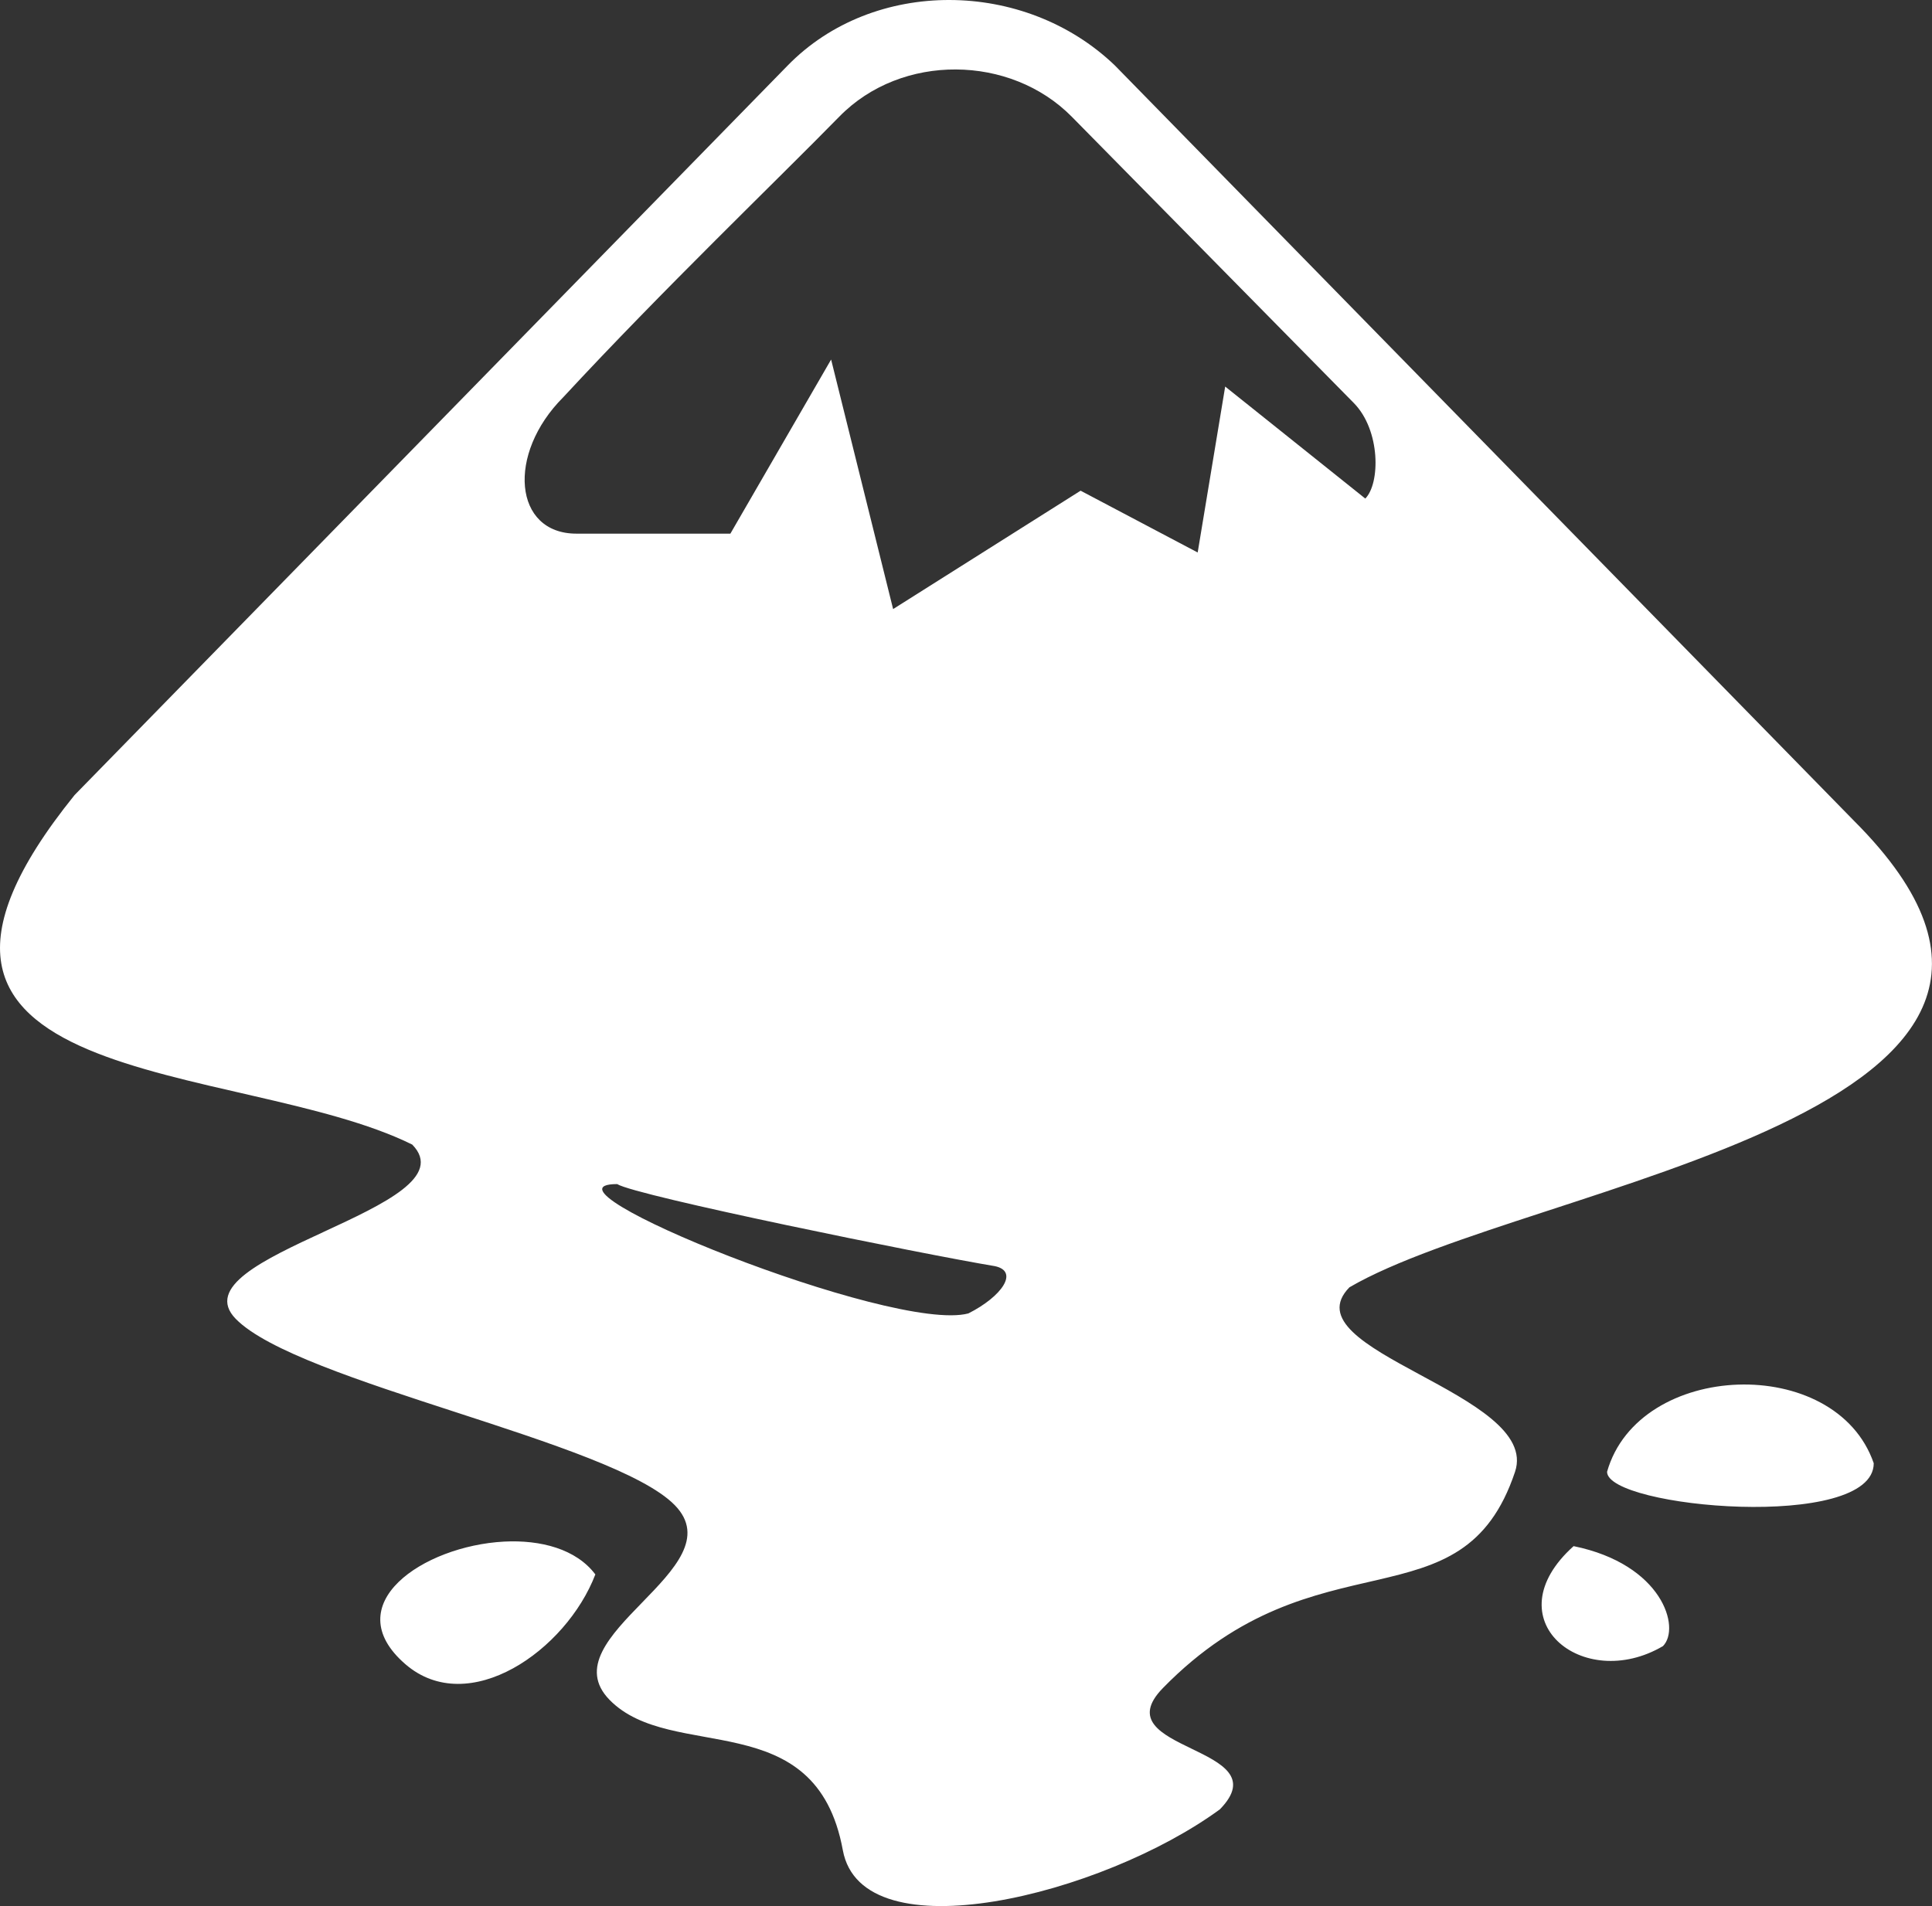 <?xml version="1.0" encoding="UTF-8" standalone="no"?>
<!-- Created with Inkscape (http://www.inkscape.org/) -->

<svg
   width="39.26"
   height="38.743"
   viewBox="0 0 39.26 38.743"
   version="1.1"
   id="svg5"
   xmlns="http://www.w3.org/2000/svg"
   xmlns:svg="http://www.w3.org/2000/svg">
  <rect x="0" y="0" width="39.26" height="38.743" fill="#333333" stroke="none"/>
  <defs
     id="defs2" />
  <g
     id="layer1"
     transform="translate(-534.868,-332.296)">
    <path
       id="path2313"
       style="fill:#ffffff;fill-opacity:1;stroke-width:0.108"
       d="M 554.163 332.296 C 552.949 332.293 551.747 332.734 550.876 333.626 L 536.384 348.456 C 531.487 354.52 539.718 353.815 543.245 355.561 C 544.511 356.855 538.394 357.81 539.659 359.104 C 540.925 360.398 547.312 361.596 548.579 362.889 C 549.845 364.183 545.99 365.555 547.255 366.848 C 548.521 368.142 551.447 366.917 551.995 369.903 C 552.386 372.037 557.269 370.821 559.657 369.073 C 560.923 367.778 557.236 367.9 558.501 366.606 C 561.648 363.388 564.579 365.436 565.655 362.212 C 566.187 360.618 561.023 359.755 562.29 358.462 C 565.931 356.335 578.515 354.952 572.544 348.981 L 557.523 333.626 C 556.604 332.744 555.377 332.298 554.163 332.296 z M 554.294 333.708 C 555.161 333.712 556.024 334.037 556.646 334.667 L 562.38 340.489 C 562.924 341.044 562.917 342.121 562.612 342.43 L 559.765 340.153 L 559.206 343.526 L 556.827 342.27 L 553.017 344.676 L 551.757 339.604 L 549.71 343.143 L 546.581 343.143 C 545.306 343.143 545.157 341.526 546.316 340.368 C 548.339 338.183 550.661 335.957 551.923 334.667 C 552.557 334.018 553.427 333.703 554.294 333.708 z M 547.409 356.364 C 547.797 356.604 553.654 357.795 555.085 358.032 C 555.581 358.137 555.23 358.648 554.546 358.993 C 553.003 359.403 545.521 356.364 547.409 356.364 z M 570.185 360.44 C 569.006 360.481 567.845 361.083 567.525 362.212 C 567.525 362.947 572.944 363.429 572.944 362.038 C 572.558 360.92 571.363 360.399 570.185 360.44 z M 545.109 363.631 C 543.466 363.719 541.703 364.908 543.105 366.122 C 544.388 367.232 546.372 365.847 546.966 364.298 C 546.577 363.781 545.855 363.592 545.109 363.631 z M 566.845 363.723 C 565.19 365.208 567.03 366.714 568.661 365.755 C 569.025 365.386 568.652 364.092 566.845 363.723 z " />
  </g>
</svg>
